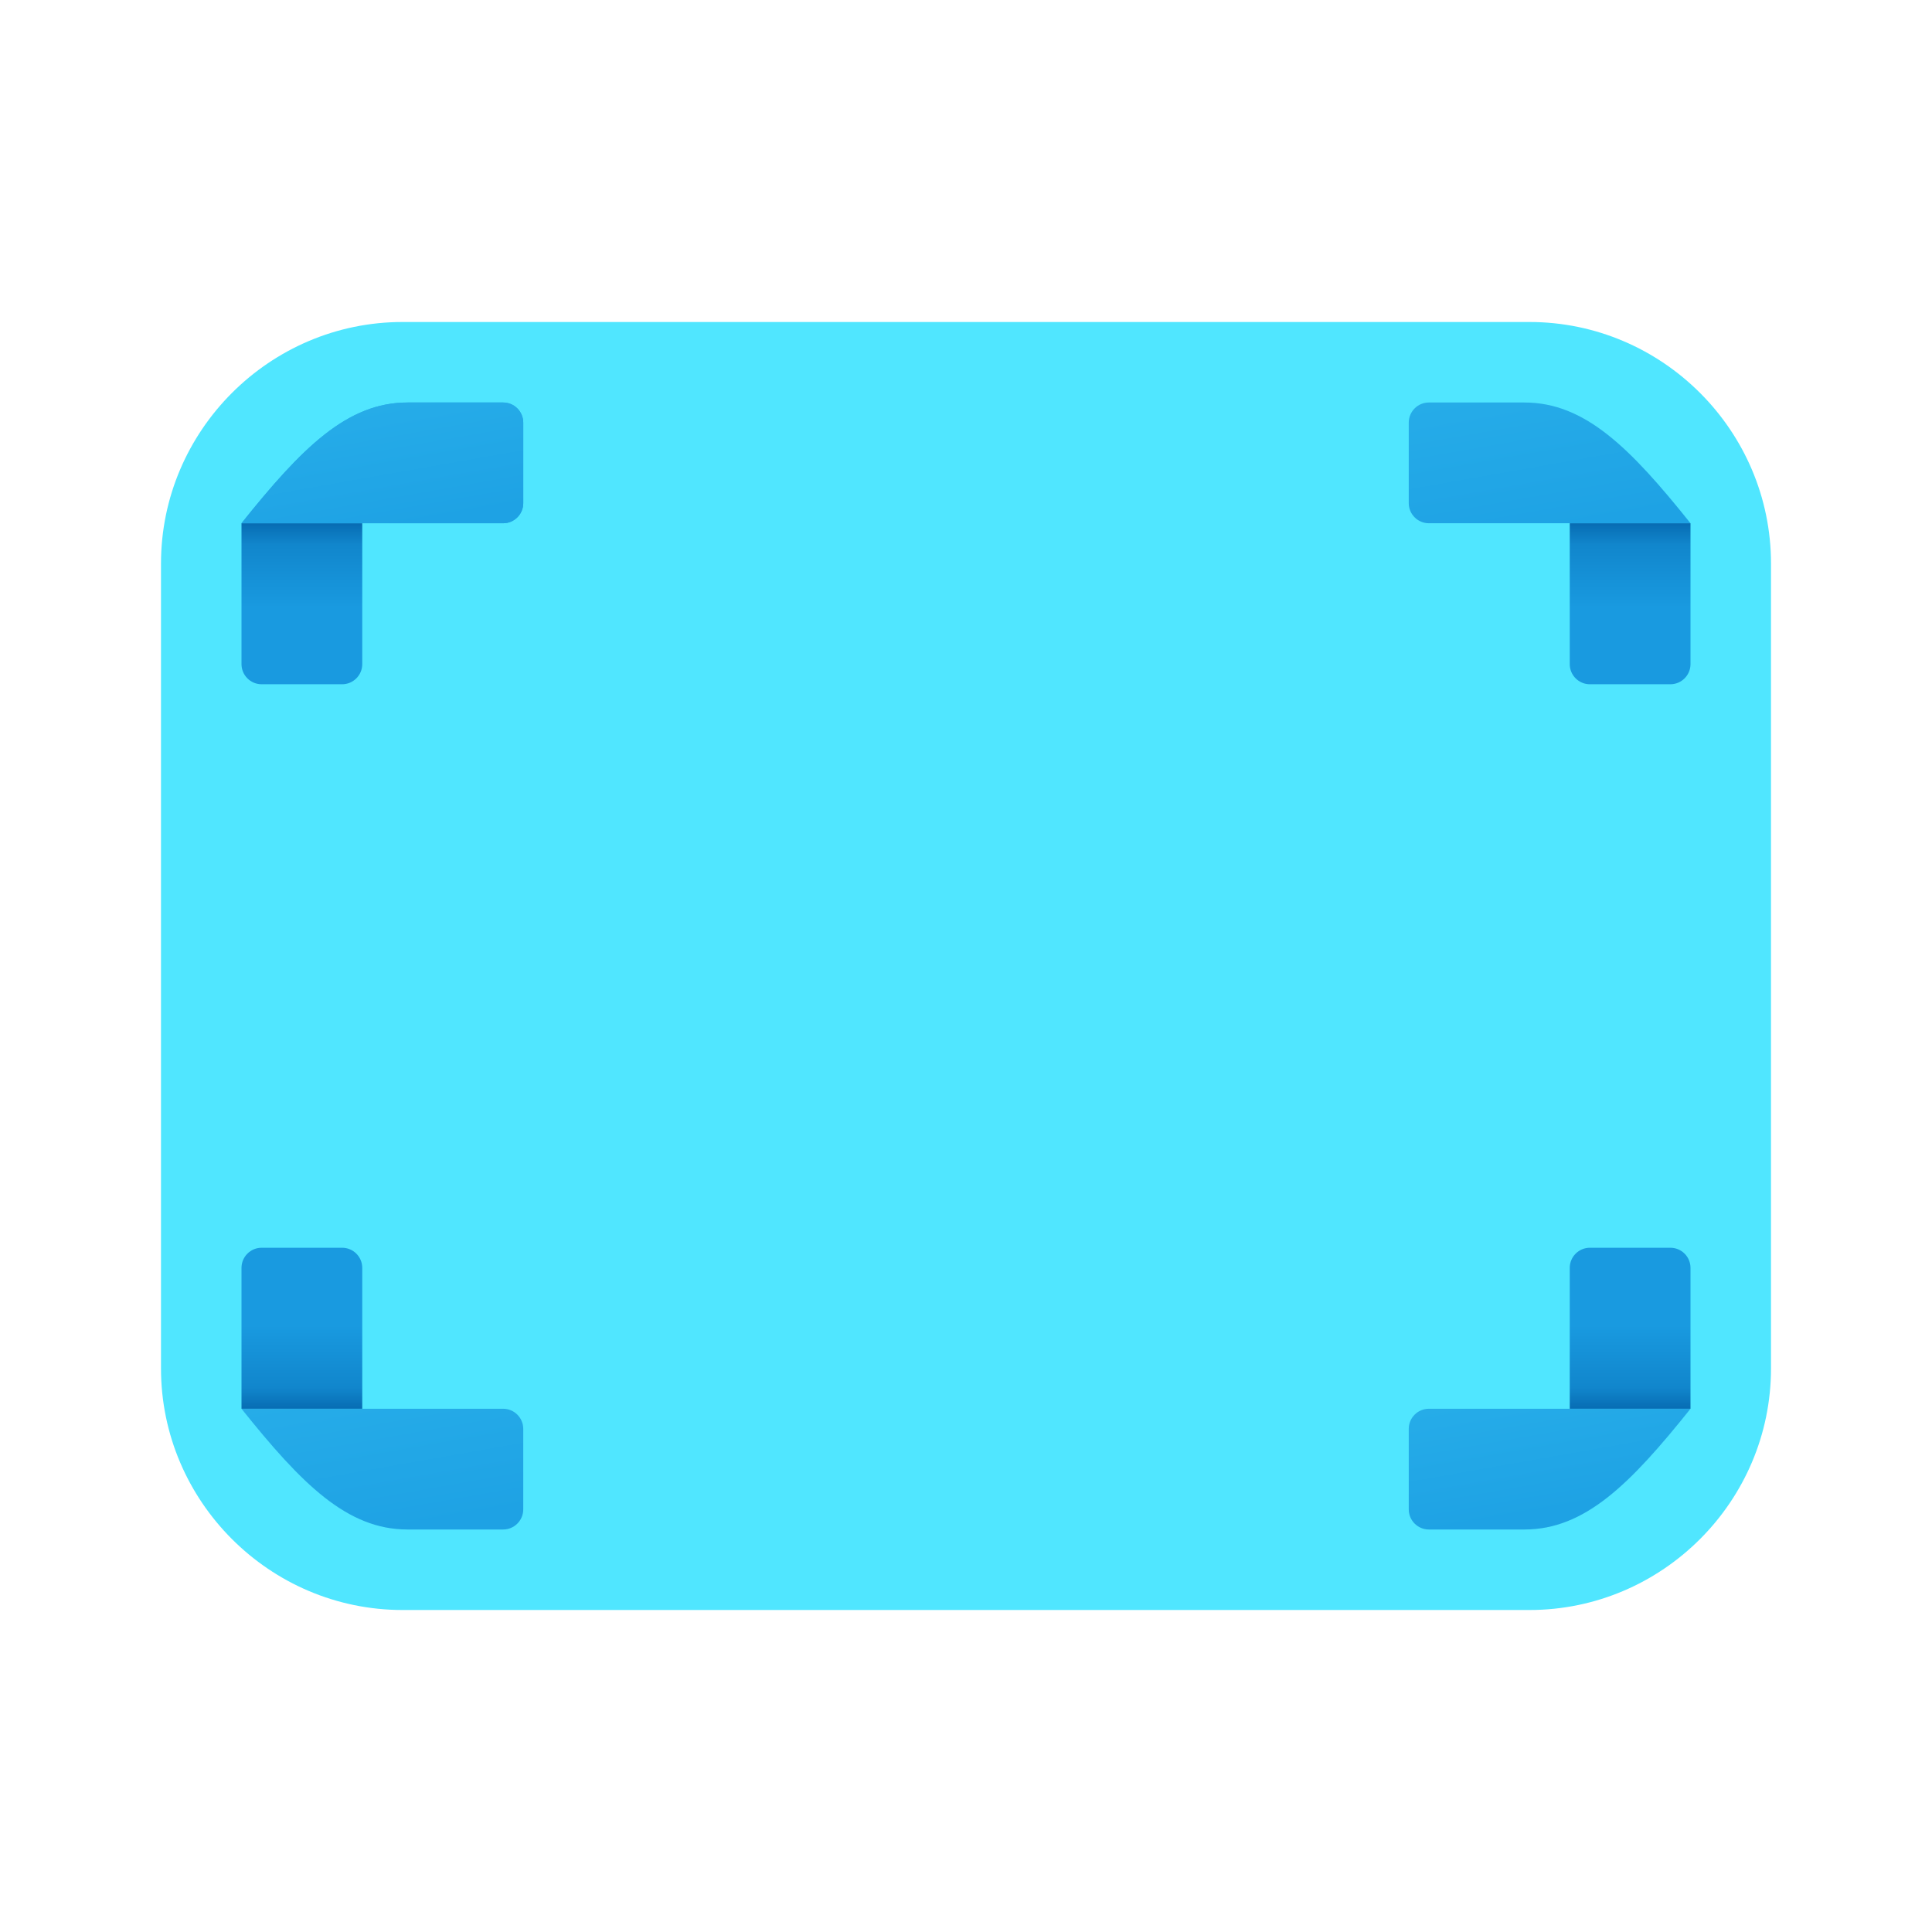 <svg xmlns="http://www.w3.org/2000/svg"  viewBox="0 0 48 48" width="50px" height="50px"><path fill="#50e6ff" d="M38,8H10c-3.3,0-6,2.7-6,6v20c0,3.3,2.7,6,6,6h28c3.3,0,6-2.7,6-6V14C44,10.7,41.3,8,38,8z"/><linearGradient id="KVBppIYDb8x2cr0FMxM~0a" x1="-2824.896" x2="-2824.896" y1="-1448" y2="-1452" gradientTransform="rotate(180 -1408.698 -708.5)" gradientUnits="userSpaceOnUse"><stop offset=".478" stop-color="#199ae0"/><stop offset=".868" stop-color="#1186cc"/><stop offset="1" stop-color="#076cb3"/></linearGradient><path fill="url(#KVBppIYDb8x2cr0FMxM~0a)" d="M6.5,31h2C8.776,31,9,31.224,9,31.5V35H6v-3.5C6,31.224,6.224,31,6.5,31z"/><linearGradient id="KVBppIYDb8x2cr0FMxM~0b" x1="-933.895" x2="-933.895" y1="-1448" y2="-1452" gradientTransform="matrix(1 0 0 -1 974.395 -1417)" gradientUnits="userSpaceOnUse"><stop offset=".478" stop-color="#199ae0"/><stop offset=".868" stop-color="#1186cc"/><stop offset="1" stop-color="#076cb3"/></linearGradient><path fill="url(#KVBppIYDb8x2cr0FMxM~0b)" d="M41.5,31h-2c-0.276,0-0.5,0.224-0.5,0.5V35h3v-3.5C42,31.224,41.776,31,41.5,31z"/><linearGradient id="KVBppIYDb8x2cr0FMxM~0c" x1="-2824.896" x2="-2824.896" y1="3" y2="-1" gradientTransform="matrix(-1 0 0 1 -2817.396 14)" gradientUnits="userSpaceOnUse"><stop offset=".478" stop-color="#199ae0"/><stop offset=".868" stop-color="#1186cc"/><stop offset="1" stop-color="#076cb3"/></linearGradient><path fill="url(#KVBppIYDb8x2cr0FMxM~0c)" d="M6.5,17h2C8.776,17,9,16.776,9,16.5V13H6v3.5C6,16.776,6.224,17,6.5,17z"/><linearGradient id="KVBppIYDb8x2cr0FMxM~0d" x1="-933.895" x2="-933.895" y1="3" y2="-1" gradientTransform="translate(974.395 14)" gradientUnits="userSpaceOnUse"><stop offset=".478" stop-color="#199ae0"/><stop offset=".868" stop-color="#1186cc"/><stop offset="1" stop-color="#076cb3"/></linearGradient><path fill="url(#KVBppIYDb8x2cr0FMxM~0d)" d="M41.5,17h-2c-0.276,0-0.5-0.224-0.5-0.5V13h3v3.5C42,16.776,41.776,17,41.5,17z"/><linearGradient id="KVBppIYDb8x2cr0FMxM~0e" x1="8.337" x2="9.991" y1="28.633" y2="38.013" gradientUnits="userSpaceOnUse"><stop offset="0" stop-color="#32bdef"/><stop offset=".661" stop-color="#25abe8"/><stop offset="1" stop-color="#1ea2e4"/></linearGradient><path fill="url(#KVBppIYDb8x2cr0FMxM~0e)" d="M12.5,35H6c1.5,1.875,2.625,3,4.125,3H12.5c0.276,0,0.5-0.224,0.5-0.5v-2	C13,35.224,12.776,35,12.5,35z"/><linearGradient id="KVBppIYDb8x2cr0FMxM~0f" x1="37.34" x2="38.722" y1="29.692" y2="37.53" gradientUnits="userSpaceOnUse"><stop offset="0" stop-color="#32bdef"/><stop offset=".661" stop-color="#25abe8"/><stop offset="1" stop-color="#1ea2e4"/></linearGradient><path fill="url(#KVBppIYDb8x2cr0FMxM~0f)" d="M35,35.5v2c0,0.276,0.224,0.5,0.5,0.5h2.375c1.5,0,2.625-1.125,4.125-3h-6.5	C35.224,35,35,35.224,35,35.5z"/><linearGradient id="KVBppIYDb8x2cr0FMxM~0g" x1="8.365" x2="9.747" y1="5.29" y2="13.128" gradientUnits="userSpaceOnUse"><stop offset="0" stop-color="#32bdef"/><stop offset=".661" stop-color="#25abe8"/><stop offset="1" stop-color="#1ea2e4"/></linearGradient><path fill="url(#KVBppIYDb8x2cr0FMxM~0g)" d="M13,12.5v-2c0-0.276-0.224-0.5-0.5-0.5h-2.375C8.625,10,7.5,11.125,6,13h6.5	C12.776,13,13,12.776,13,12.5z"/><linearGradient id="KVBppIYDb8x2cr0FMxM~0h" x1="36.916" x2="38.57" y1="3.788" y2="13.168" gradientUnits="userSpaceOnUse"><stop offset="0" stop-color="#32bdef"/><stop offset=".661" stop-color="#25abe8"/><stop offset="1" stop-color="#1ea2e4"/></linearGradient><path fill="url(#KVBppIYDb8x2cr0FMxM~0h)" d="M35.5,13H42c-1.5-1.875-2.625-3-4.125-3H35.5c-0.276,0-0.5,0.224-0.5,0.5v2	C35,12.776,35.224,13,35.5,13z"/><linearGradient id="KVBppIYDb8x2cr0FMxM~0i" x1="8.365" x2="9.747" y1="5.29" y2="13.128" gradientUnits="userSpaceOnUse"><stop offset="0" stop-color="#32bdef"/><stop offset=".661" stop-color="#25abe8"/><stop offset="1" stop-color="#1ea2e4"/></linearGradient><path fill="url(#KVBppIYDb8x2cr0FMxM~0i)" d="M13,12.5v-2c0-0.276-0.224-0.5-0.5-0.5h-2.375C8.625,10,7.5,11.125,6,13h6.5	C12.776,13,13,12.776,13,12.5z"/></svg>